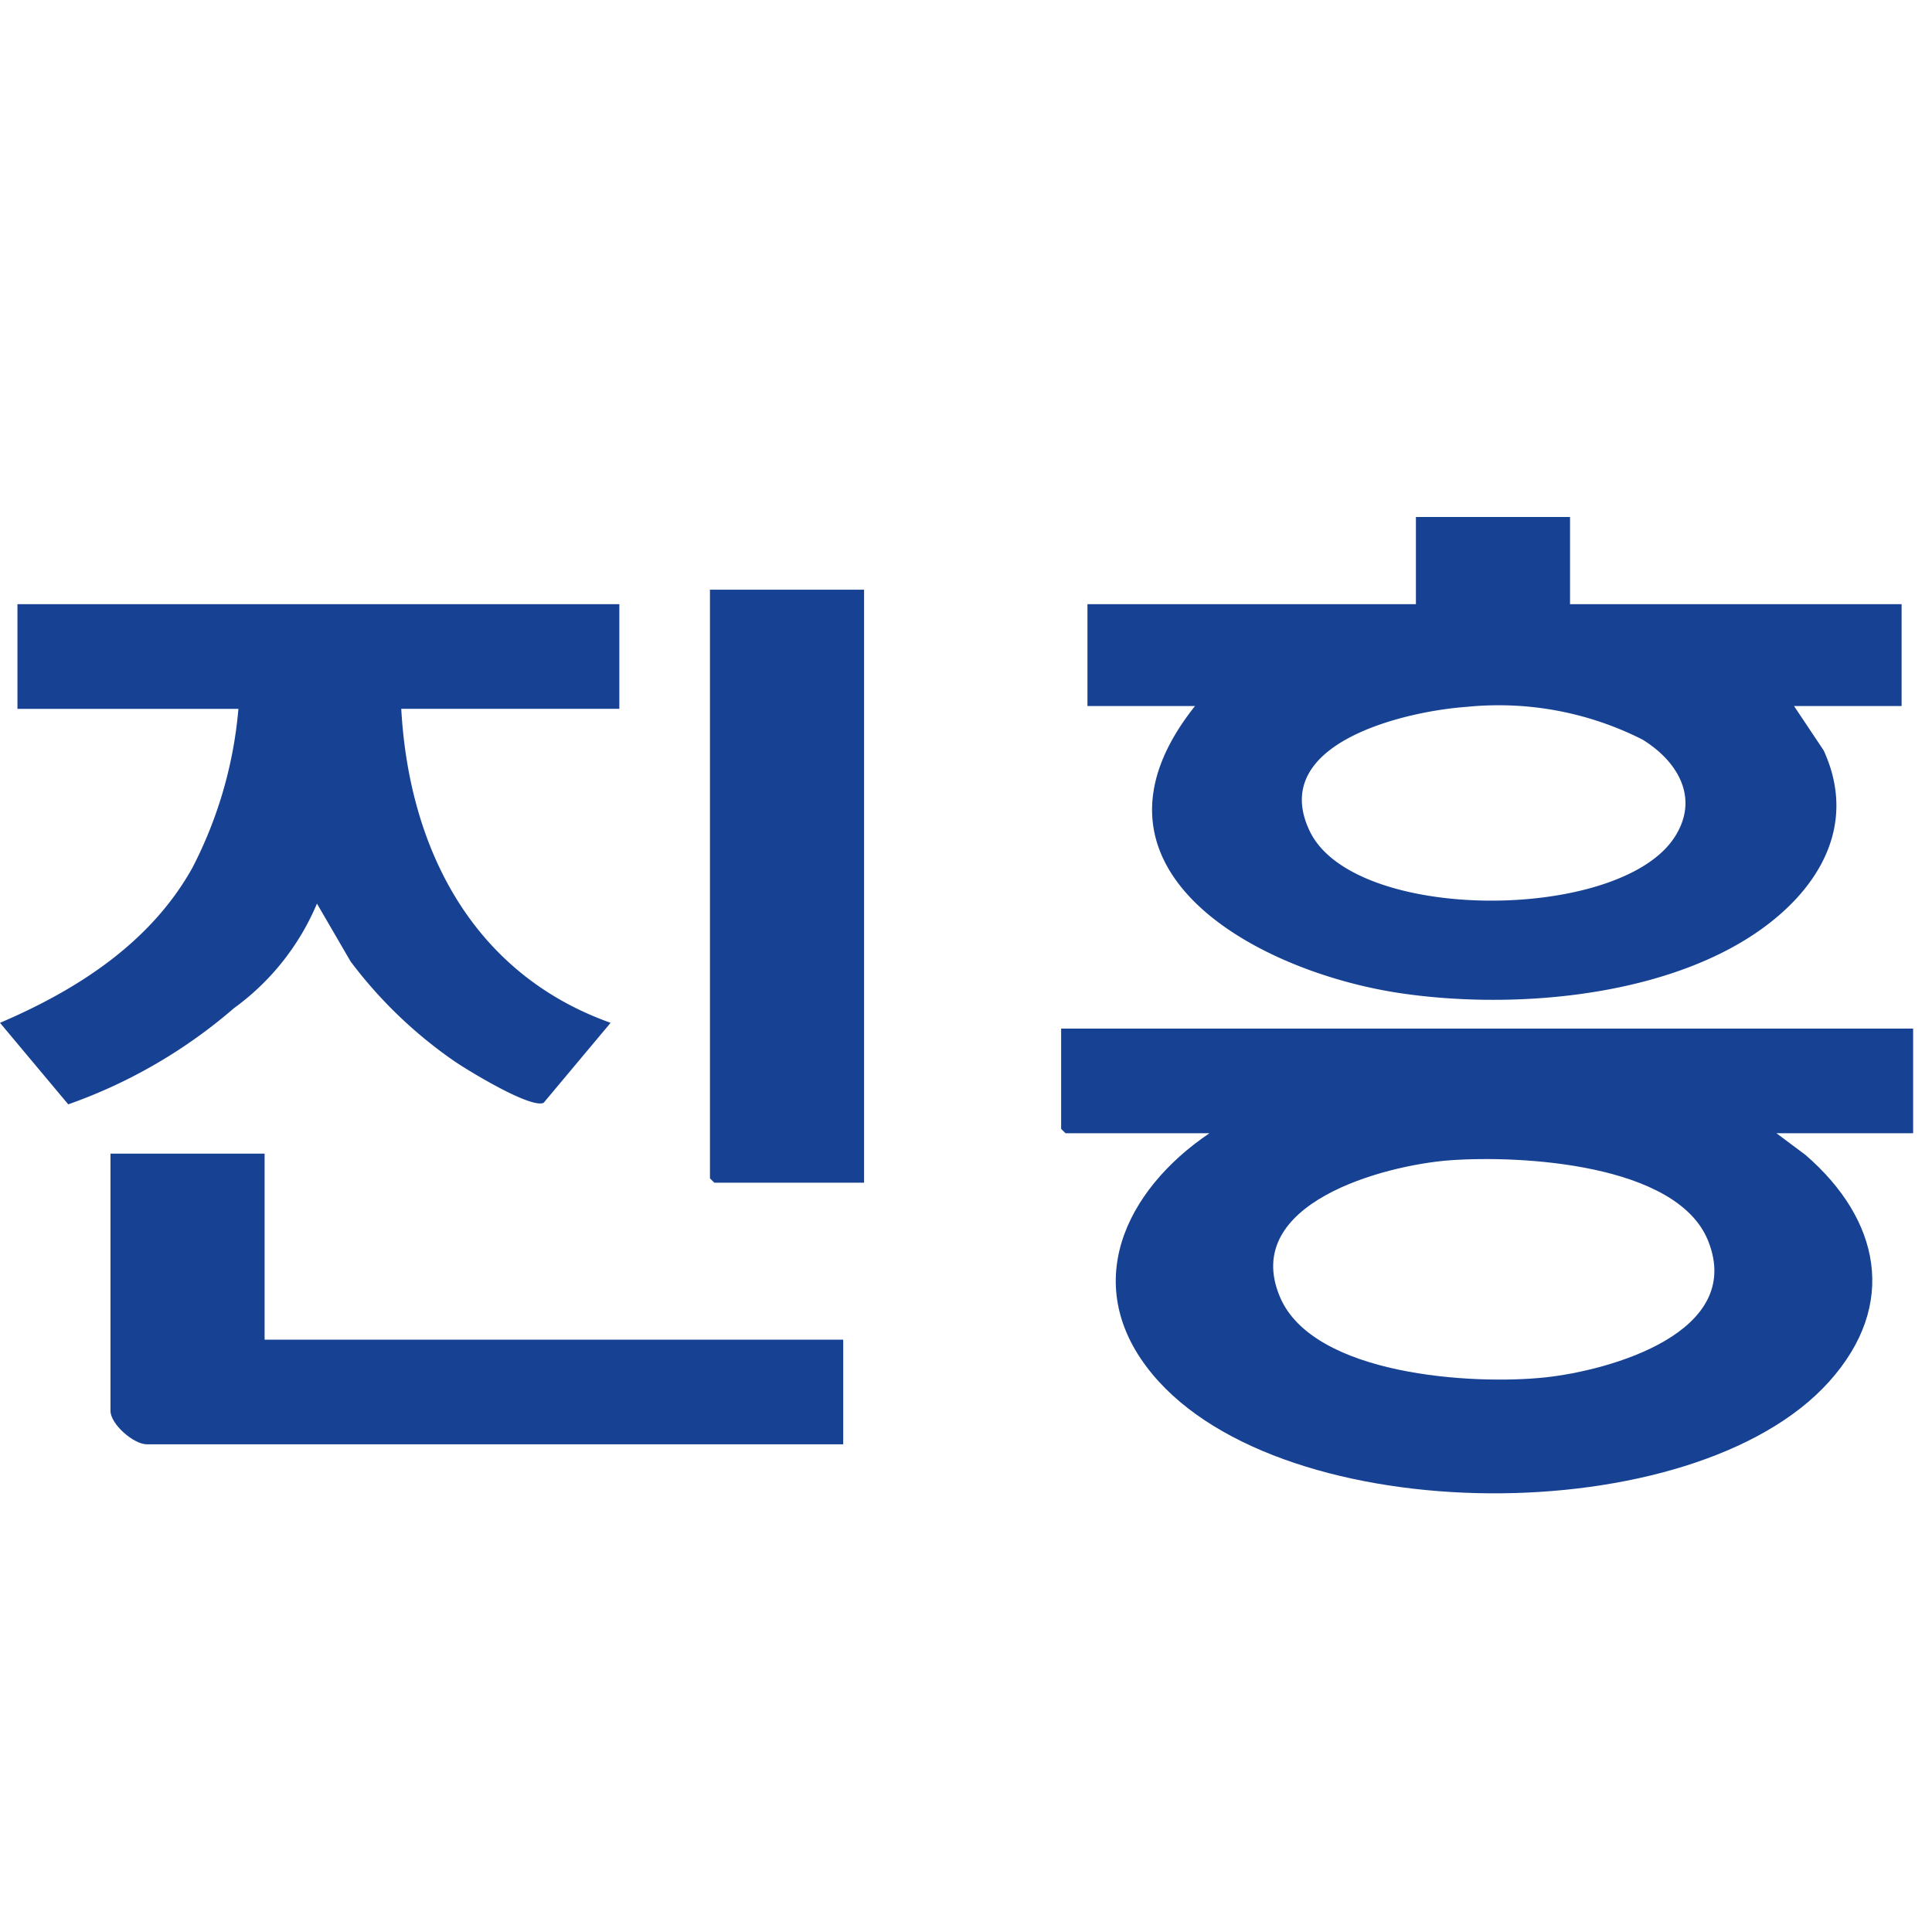 <svg xmlns="http://www.w3.org/2000/svg" width="74" height="74" viewBox="0 0 74 74">
  <g id="그룹_8" data-name="그룹 8" transform="translate(492 -6479)">
    <path id="패스_14" data-name="패스 14" d="M248.322,109.372v4.008h-5.234l1.115.834c2.845,2.462,3.556,5.732.893,8.689-5.183,5.754-20.9,5.722-25.9-.28-2.824-3.388-1.068-7.056,2.173-9.243h-5.513l-.167-.167v-3.841Zm-17.731,5.043c-2.533.185-8.031,1.652-6.523,5.231,1.27,3.016,7.4,3.382,10.164,3.085,2.494-.268,7.646-1.721,6.238-5.231-1.193-2.974-7.216-3.279-9.878-3.085" transform="translate(-667.045 6409.026)" fill="#174193"/>
    <path id="패스_15" data-name="패스 15" d="M239.773,0V3.34h12.7v3.9h-4.121l1.135,1.7c1.369,2.979-.322,5.536-2.815,7.138-3.641,2.339-9.195,2.783-13.392,2.162-5.511-.815-12.831-4.773-7.87-11h-4.121V3.34H233.87V0Zm-3.921,7.27c-2.31.151-7.672,1.366-6.051,4.759,1.685,3.527,11.825,3.495,13.963.255.989-1.5.141-2.925-1.215-3.758a12.2,12.2,0,0,0-6.7-1.257" transform="translate(-671.637 6498.802)" fill="#174193"/>
    <path id="패스_16" data-name="패스 16" d="M23.722,18.643v4.008H15.369c.3,5.378,2.743,10.146,8.018,12.026l-2.565,3.065c-.5.226-2.886-1.231-3.418-1.594a17.178,17.178,0,0,1-3.975-3.82L12.14,30.111a9.492,9.492,0,0,1-3.178,4.005A19.718,19.718,0,0,1,2.614,37.8L0,34.678c2.959-1.265,5.769-3.068,7.369-5.939a16.244,16.244,0,0,0,1.763-6.087H.668V18.643Z" transform="translate(-492 6483.499)" fill="#174193"/>
    <path id="패스_17" data-name="패스 17" d="M29.522,136.093v7.126H51.684v4.008H25.011c-.508,0-1.392-.774-1.392-1.28v-9.854Z" transform="translate(-511.387 6387.093)" fill="#174193"/>
    <path id="패스_18" data-name="패스 18" d="M153.218,15.536V38.25h-5.736l-.167-.167V15.536Z" transform="translate(-612.122 6486.05)" fill="#174193"/>
    <rect id="사각형_38" data-name="사각형 38" width="74" height="74" transform="translate(-492 6479)" fill="none"/>
  </g>
</svg>
